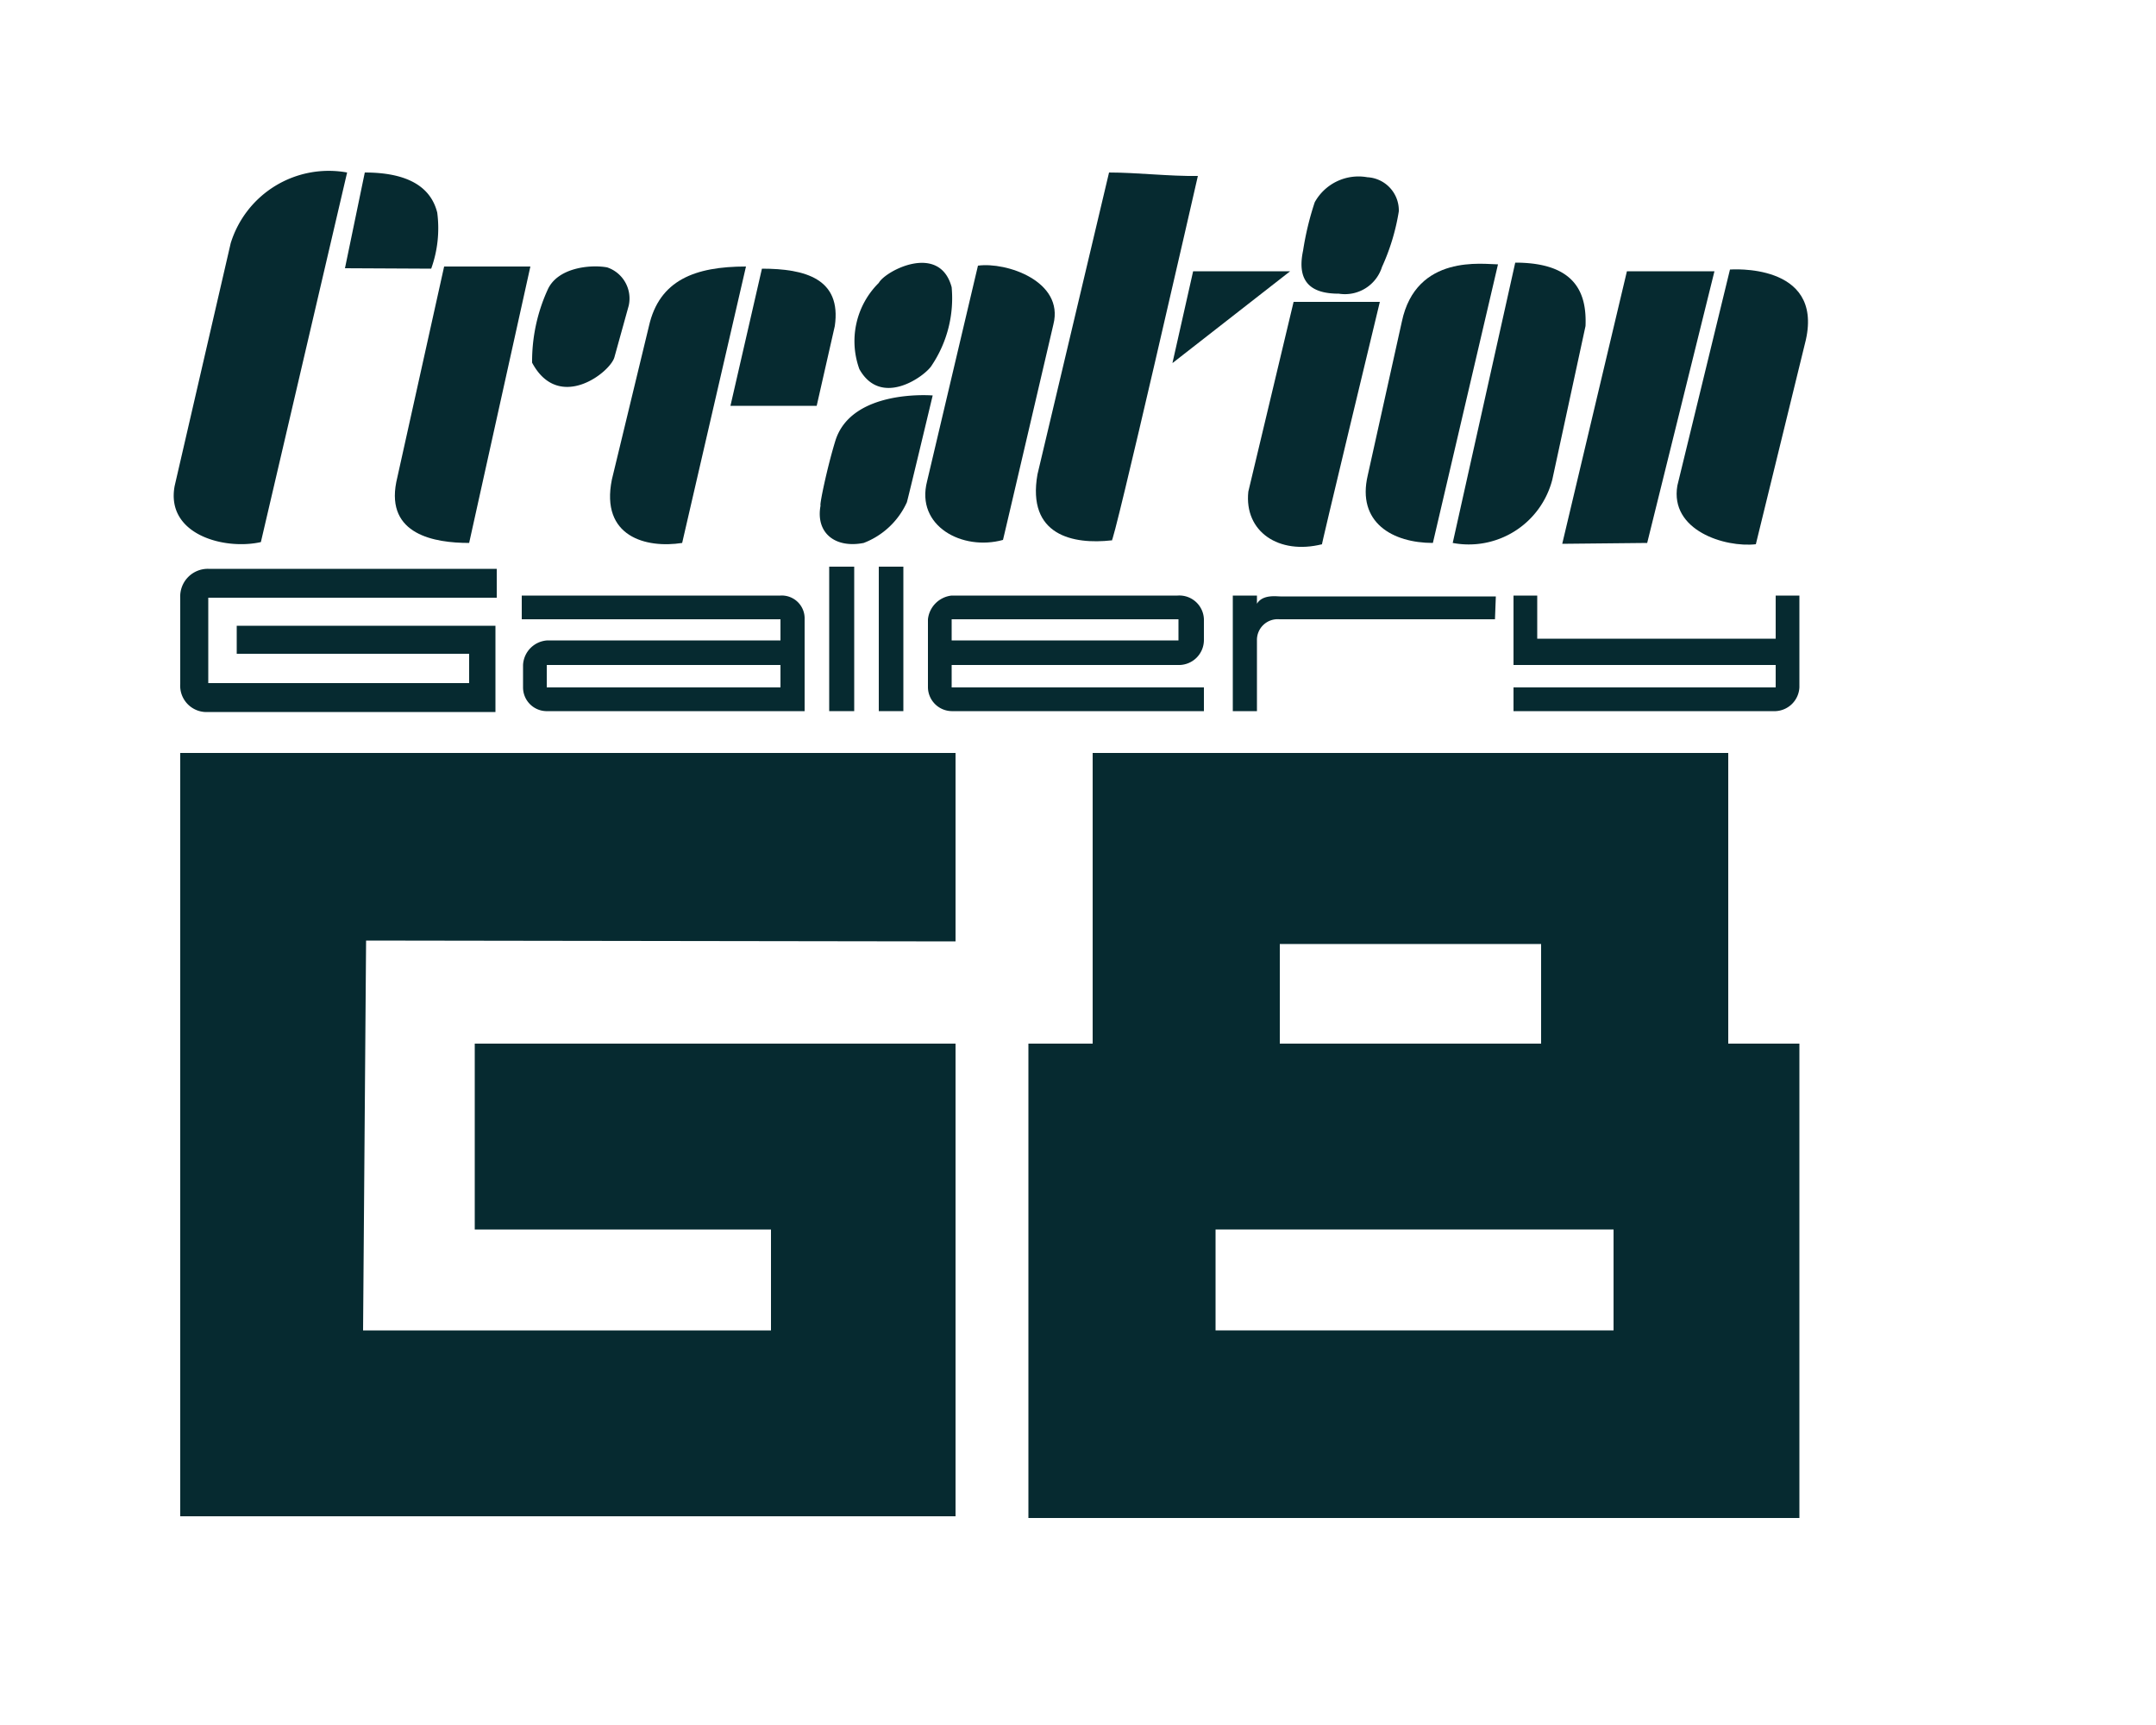 <svg xmlns="http://www.w3.org/2000/svg" viewBox="0 0 50 40"><defs><style>.cls-1{fill:#062a30;}</style></defs><title>logo-g8</title><g id="レイヤー_1" data-name="レイヤー 1"><polygon class="cls-1" points="22.16 21.83 8.49 21.81 8.42 30.85 17.88 30.85 17.88 28.51 11.01 28.51 11.01 24.2 22.16 24.2 22.16 35.16 4.18 35.16 4.18 17.46 22.16 17.46 22.16 21.83"/><path class="cls-1" d="M41.73,15.94a.58.58,0,0,1-.55.55H35.1v-.55h6.08v-.52H35.1V13.81h.55v1h5.53v-1h.55Z"/><path class="cls-1" d="M34.67,14.36h-5a.48.48,0,0,0-.52.49v1.64h-.56V13.81h.56V14c.13-.22.45-.17.54-.17h5Z"/><path class="cls-1" d="M27.92,14.36v.49a.58.58,0,0,1-.6.57H22.07v.52h5.85v.55H22.07a.56.56,0,0,1-.55-.55V14.36a.62.62,0,0,1,.55-.55h5.24A.57.57,0,0,1,27.92,14.36Zm-.59,0H22.07v.49h5.26Z"/><rect class="cls-1" x="20.38" y="13.14" width="0.57" height="3.35"/><rect class="cls-1" x="19.23" y="13.14" width="0.58" height="3.35"/><path class="cls-1" d="M15.82,12.59c-.83.13-1.9-.14-1.63-1.47l.86-3.56c.24-1.06,1.06-1.38,2.25-1.38Z"/><path class="cls-1" d="M18.94,9.41l-2,0,.73-3.18c1,0,1.85.23,1.69,1.33Z"/><path class="cls-1" d="M21.61,8.47c-.14.24-1.17,1-1.68.09a1.9,1.9,0,0,1,.45-2c.15-.28,1.41-.94,1.69.1A2.8,2.8,0,0,1,21.61,8.47Z"/><path class="cls-1" d="M19.37,10.23c.37-1.22,2.26-1.06,2.26-1.06s-.6,2.51-.6,2.48a1.81,1.81,0,0,1-1,.94c-.66.13-1.12-.23-1-.87C19,11.72,19.18,10.85,19.37,10.23Z"/><path class="cls-1" d="M21.5,11.16l1.18-5c.66-.09,2,.36,1.75,1.36,0,0-1.19,5.1-1.17,5C22.32,12.78,21.23,12.2,21.5,11.16Z"/><path class="cls-1" d="M24.06,11l1.66-7c.65,0,1.4.09,2.06.08,0,0-2,8.76-2,8.45C24.89,12.63,23.81,12.42,24.06,11Z"/><polygon class="cls-1" points="27.19 8.42 27.67 6.29 29.92 6.29 27.19 8.42"/><path class="cls-1" d="M30,7h2s-1.43,5.93-1.34,5.62c-1,.25-1.81-.29-1.71-1.22Z"/><path class="cls-1" d="M32.05,6.19a.9.9,0,0,1-1,.62c-.56,0-1-.2-.83-1a6.85,6.85,0,0,1,.27-1.12,1.16,1.16,0,0,1,1.22-.58.77.77,0,0,1,.73.79A5,5,0,0,1,32.05,6.19Z"/><path class="cls-1" d="M32.51,7.46c.33-1.58,1.9-1.33,2.23-1.33l-1.51,6.46c-.93,0-1.77-.47-1.51-1.57Z"/><path class="cls-1" d="M35.14,6.09c1.42,0,1.66.73,1.63,1.47L36,11.12a2,2,0,0,1-2.31,1.47Z"/><polygon class="cls-1" points="37.73 6.29 39.76 6.29 38.2 12.59 36.23 12.61 37.73 6.29"/><path class="cls-1" d="M40.12,6.25s2.16-.17,1.76,1.63l-1.16,4.74c-.72.08-2-.32-1.82-1.36Z"/><path class="cls-1" d="M14.25,8.28c-.09.35-1.29,1.29-1.91.13a4,4,0,0,1,.36-1.69c.23-.52,1-.59,1.38-.52a.76.76,0,0,1,.5.89Z"/><path class="cls-1" d="M10.88,12.59c-.8,0-1.93-.19-1.69-1.41l1.11-5h2Z"/><path class="cls-1" d="M8,6.22,8.46,4c.79,0,1.5.21,1.68.93A2.77,2.77,0,0,1,10,6.23Z"/><path class="cls-1" d="M6.05,12.57c-.84.19-2.21-.17-2-1.3L5.35,5.64A2.38,2.38,0,0,1,8.05,4Z"/><path class="cls-1" d="M4.83,15.84h6.05v-.68H5.49v-.65h6v2H4.83a.61.61,0,0,1-.65-.65v-2a.64.64,0,0,1,.65-.67h6.69v.67H4.83Z"/><path class="cls-1" d="M18.66,14.36v2.13h-6a.55.55,0,0,1-.53-.55v-.52a.6.6,0,0,1,.57-.57H18.1v-.49h-6v-.55h6A.53.53,0,0,1,18.66,14.36Zm-.56,1.06H12.68v.52H18.1Z"/><path class="cls-1" d="M40.08,24.2h1.65v11H23.85v-11h1.49V17.46H40.08Zm-4.34-2.31H29.68V24.2h6.06Zm1.68,6.62H28.19v2.34h9.23Z"/></g></svg>